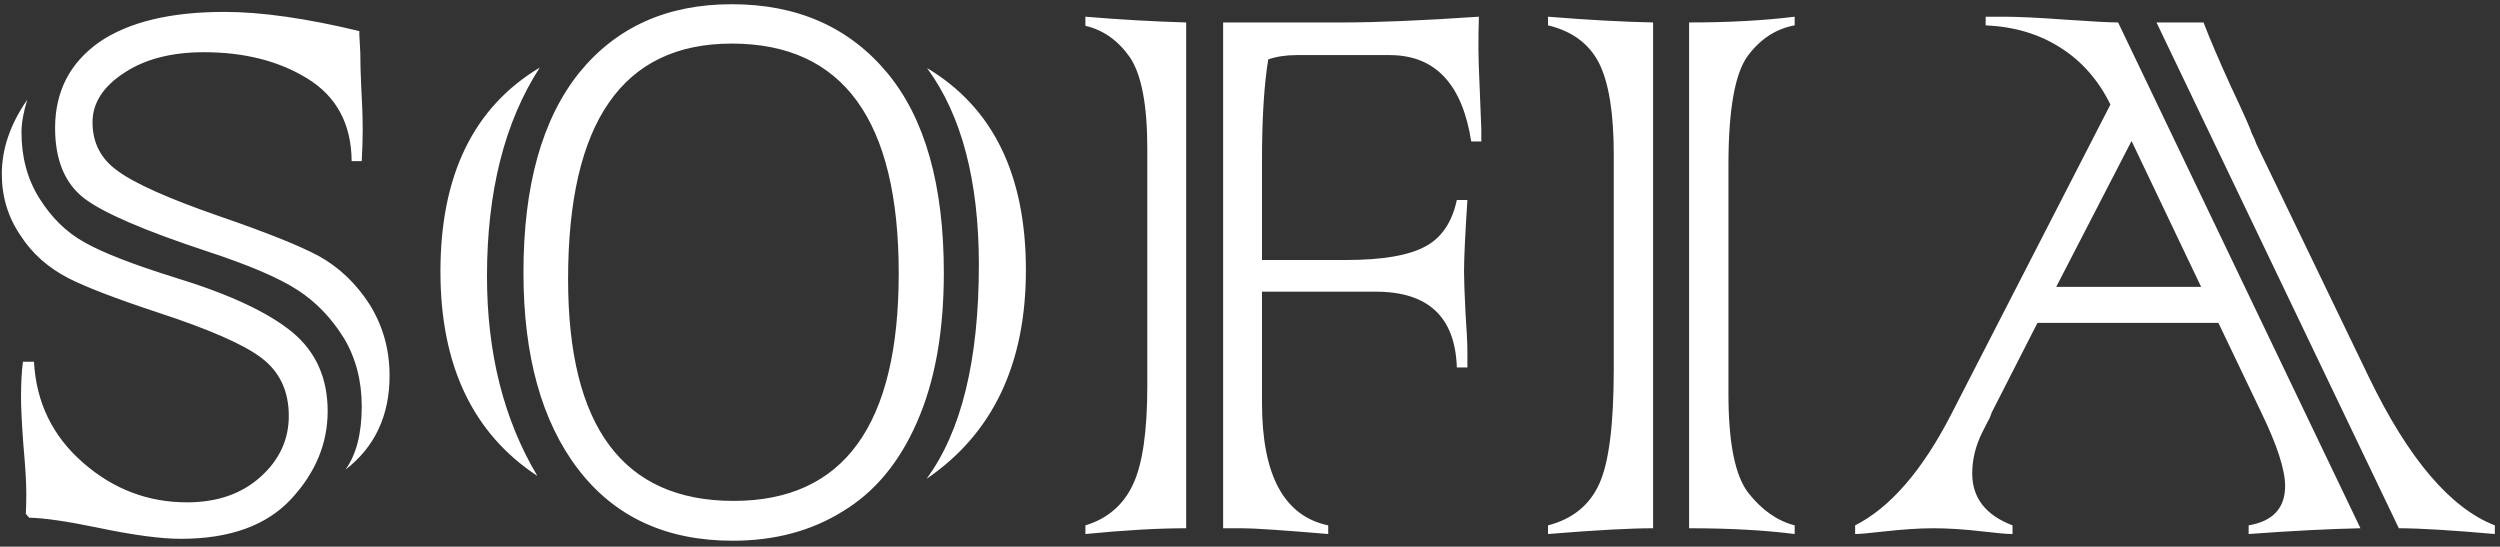 <svg width="407" height="89" viewBox="0 0 407 89" fill="none" xmlns="http://www.w3.org/2000/svg">
<rect x="0" y="0" width="407" height="89" fill="#333333" stroke="none"/>
<path d="M3.734 58.891H5.531C5.896 65.557 8.578 71.052 13.578 75.375C18.474 79.646 24.099 81.781 30.453 81.781C35.349 81.781 39.333 80.401 42.406 77.641C45.479 74.88 47.016 71.573 47.016 67.719C47.016 63.656 45.531 60.505 42.562 58.266C39.698 56.078 34.047 53.604 25.609 50.844C18.838 48.604 14.021 46.755 11.156 45.297C7.823 43.578 5.219 41.26 3.344 38.344C1.312 35.375 0.297 32.042 0.297 28.344C0.297 24.229 1.677 20.193 4.438 16.234C3.812 18.266 3.5 20.037 3.5 21.547C3.5 25.609 4.464 29.177 6.391 32.25C8.37 35.427 10.818 37.823 13.734 39.438C16.651 41.104 21.521 43.005 28.344 45.141C37.25 47.849 43.682 50.844 47.641 54.125C51.443 57.302 53.344 61.573 53.344 66.938C53.344 72.198 51.365 76.963 47.406 81.234C43.396 85.557 37.406 87.719 29.438 87.719C26.208 87.719 21.729 87.12 16 85.922C11 84.88 7.25 84.333 4.75 84.281L4.203 83.656C4.255 82.771 4.281 81.625 4.281 80.219C4.281 78.552 4.125 75.974 3.812 72.484C3.552 68.995 3.422 66.391 3.422 64.672C3.422 62.432 3.526 60.505 3.734 58.891ZM58.891 26.234H57.25C57.198 20.193 54.802 15.713 50.062 12.797C45.427 9.932 39.802 8.5 33.188 8.5C27.927 8.5 23.604 9.62 20.219 11.859C16.781 14.099 15.062 16.781 15.062 19.906C15.062 23.24 16.417 25.87 19.125 27.797C21.938 29.88 27.484 32.354 35.766 35.219C43.474 37.875 48.865 40.036 51.938 41.703C55.219 43.526 57.953 46.13 60.141 49.516C62.328 53.005 63.422 56.885 63.422 61.156C63.422 67.667 61.026 72.771 56.234 76.469C58.005 74.021 58.891 70.583 58.891 66.156C58.891 61.99 57.927 58.292 56 55.062C53.969 51.781 51.469 49.177 48.5 47.25C45.479 45.271 40.557 43.161 33.734 40.922C23.474 37.536 16.781 34.646 13.656 32.25C10.531 29.802 8.969 26 8.969 20.844C8.969 14.906 11.365 10.245 16.156 6.859C20.948 3.578 27.745 1.938 36.547 1.938C42.536 1.938 49.854 2.979 58.5 5.062V5.609L58.656 8.578C58.656 10.141 58.708 12.016 58.812 14.203C58.969 16.859 59.047 19.203 59.047 21.234C59.047 22.588 58.995 24.255 58.891 26.234ZM150.844 77.953C156.521 70.245 159.359 58.63 159.359 43.109C159.359 29.412 156.547 18.734 150.922 11.078C161.651 17.484 167.016 28.448 167.016 43.969C167.016 59.281 161.625 70.609 150.844 77.953ZM87.875 11C82.146 19.854 79.281 31.182 79.281 44.984C79.281 57.484 82.016 68.318 87.484 77.484C76.963 70.557 71.703 59.464 71.703 44.203C71.703 28.526 77.094 17.458 87.875 11ZM146.312 44.516C146.312 19.568 137.25 7.094 119.125 7.094C101.365 7.094 92.484 19.88 92.484 45.453C92.484 69.516 101.469 81.547 119.438 81.547C137.354 81.547 146.312 69.203 146.312 44.516ZM153.656 44.438C153.656 54.021 152.198 62.12 149.281 68.734C146.417 75.297 142.38 80.141 137.172 83.266C132.068 86.443 126.104 88.031 119.281 88.031C108.448 88.031 100.062 84.151 94.125 76.391C88.188 68.63 85.219 57.953 85.219 44.359C85.219 30.245 88.24 19.412 94.281 11.859C100.323 4.411 108.604 0.688 119.125 0.688C129.802 0.688 138.24 4.411 144.438 11.859C150.583 19.255 153.656 30.115 153.656 44.438ZM202.25 86H199.125V3.656H218.5C224.125 3.656 231.547 3.344 240.766 2.719C240.714 4.073 240.688 5.844 240.688 8.031C240.688 9.281 240.766 11.625 240.922 15.062C241.078 18.865 241.156 20.844 241.156 21V23.031H239.516C238.057 13.656 233.63 8.969 226.234 8.969H211.078C209.359 8.969 207.823 9.203 206.469 9.672C205.792 13.787 205.453 19.281 205.453 26.156V42.328H219.125C225.01 42.328 229.307 41.599 232.016 40.141C234.672 38.734 236.391 36.208 237.172 32.562H238.891C238.526 38.188 238.344 42.068 238.344 44.203C238.344 45.505 238.422 47.719 238.578 50.844C238.786 53.812 238.891 55.948 238.891 57.25V59.828H237.172C236.911 51.599 232.51 47.484 223.969 47.484H205.453V65.609C205.453 77.38 209.047 84.021 216.234 85.531V86.938C208.839 86.312 204.177 86 202.25 86ZM193.109 3.656V86C188.526 86 183.057 86.312 176.703 86.938V85.531C180.297 84.438 182.875 82.224 184.438 78.891C186 75.609 186.781 70.245 186.781 62.797V24.203C186.781 17.12 185.844 12.172 183.969 9.359C182.042 6.599 179.62 4.88 176.703 4.203V2.719C182.276 3.188 187.745 3.5 193.109 3.656ZM274.984 86V3.656C281.443 3.656 287.172 3.344 292.172 2.719V4.125C289.099 4.698 286.547 6.365 284.516 9.125C282.432 11.99 281.391 17.901 281.391 26.859V64.125C281.391 72.146 282.484 77.537 284.672 80.297C286.859 83.057 289.359 84.802 292.172 85.531V86.938C287.276 86.312 281.547 86 274.984 86ZM269.125 3.656V86C265.375 86 259.672 86.312 252.016 86.938V85.531C256.026 84.49 258.812 82.224 260.375 78.734C261.938 75.297 262.719 69.073 262.719 60.062V25.141C262.719 18.37 261.911 13.396 260.297 10.219C258.682 7.094 255.922 5.062 252.016 4.125V2.719C258.37 3.24 264.073 3.552 269.125 3.656ZM390.531 86L351.078 3.656H358.734C359.776 6.365 361.234 9.776 363.109 13.891C365.193 18.318 366.365 20.948 366.625 21.781C366.885 22.25 367.12 22.797 367.328 23.422L385.688 61.469C392.094 74.698 398.917 82.719 406.156 85.531V86.938C399.073 86.312 393.865 86 390.531 86ZM334.75 46.703H358.344L347.016 22.953L334.75 46.703ZM368.109 67.094L361.156 52.562H331.703L324.281 67.094C324.281 67.094 324.151 67.432 323.891 68.109C323.839 68.162 323.448 68.917 322.719 70.375C321.625 72.562 321.078 74.802 321.078 77.094C321.078 81.052 323.266 83.865 327.641 85.531V86.938C326.755 86.938 325.219 86.807 323.031 86.547C319.958 86.182 317.198 86 314.75 86C312.51 86 309.75 86.182 306.469 86.547C304.229 86.807 302.745 86.938 302.016 86.938V85.531C307.745 82.615 312.953 76.599 317.641 67.484L343.578 17.016C341.599 13.005 338.865 9.906 335.375 7.719C331.938 5.531 327.901 4.333 323.266 4.125V2.719H326C328.448 2.719 331.807 2.875 336.078 3.188C340.557 3.5 343.474 3.656 344.828 3.656L384.281 86C379.229 86.104 373.161 86.417 366.078 86.938V85.531C370.036 84.854 372.016 82.719 372.016 79.125C372.016 76.469 370.714 72.458 368.109 67.094Z" fill="white"/>
</svg>
